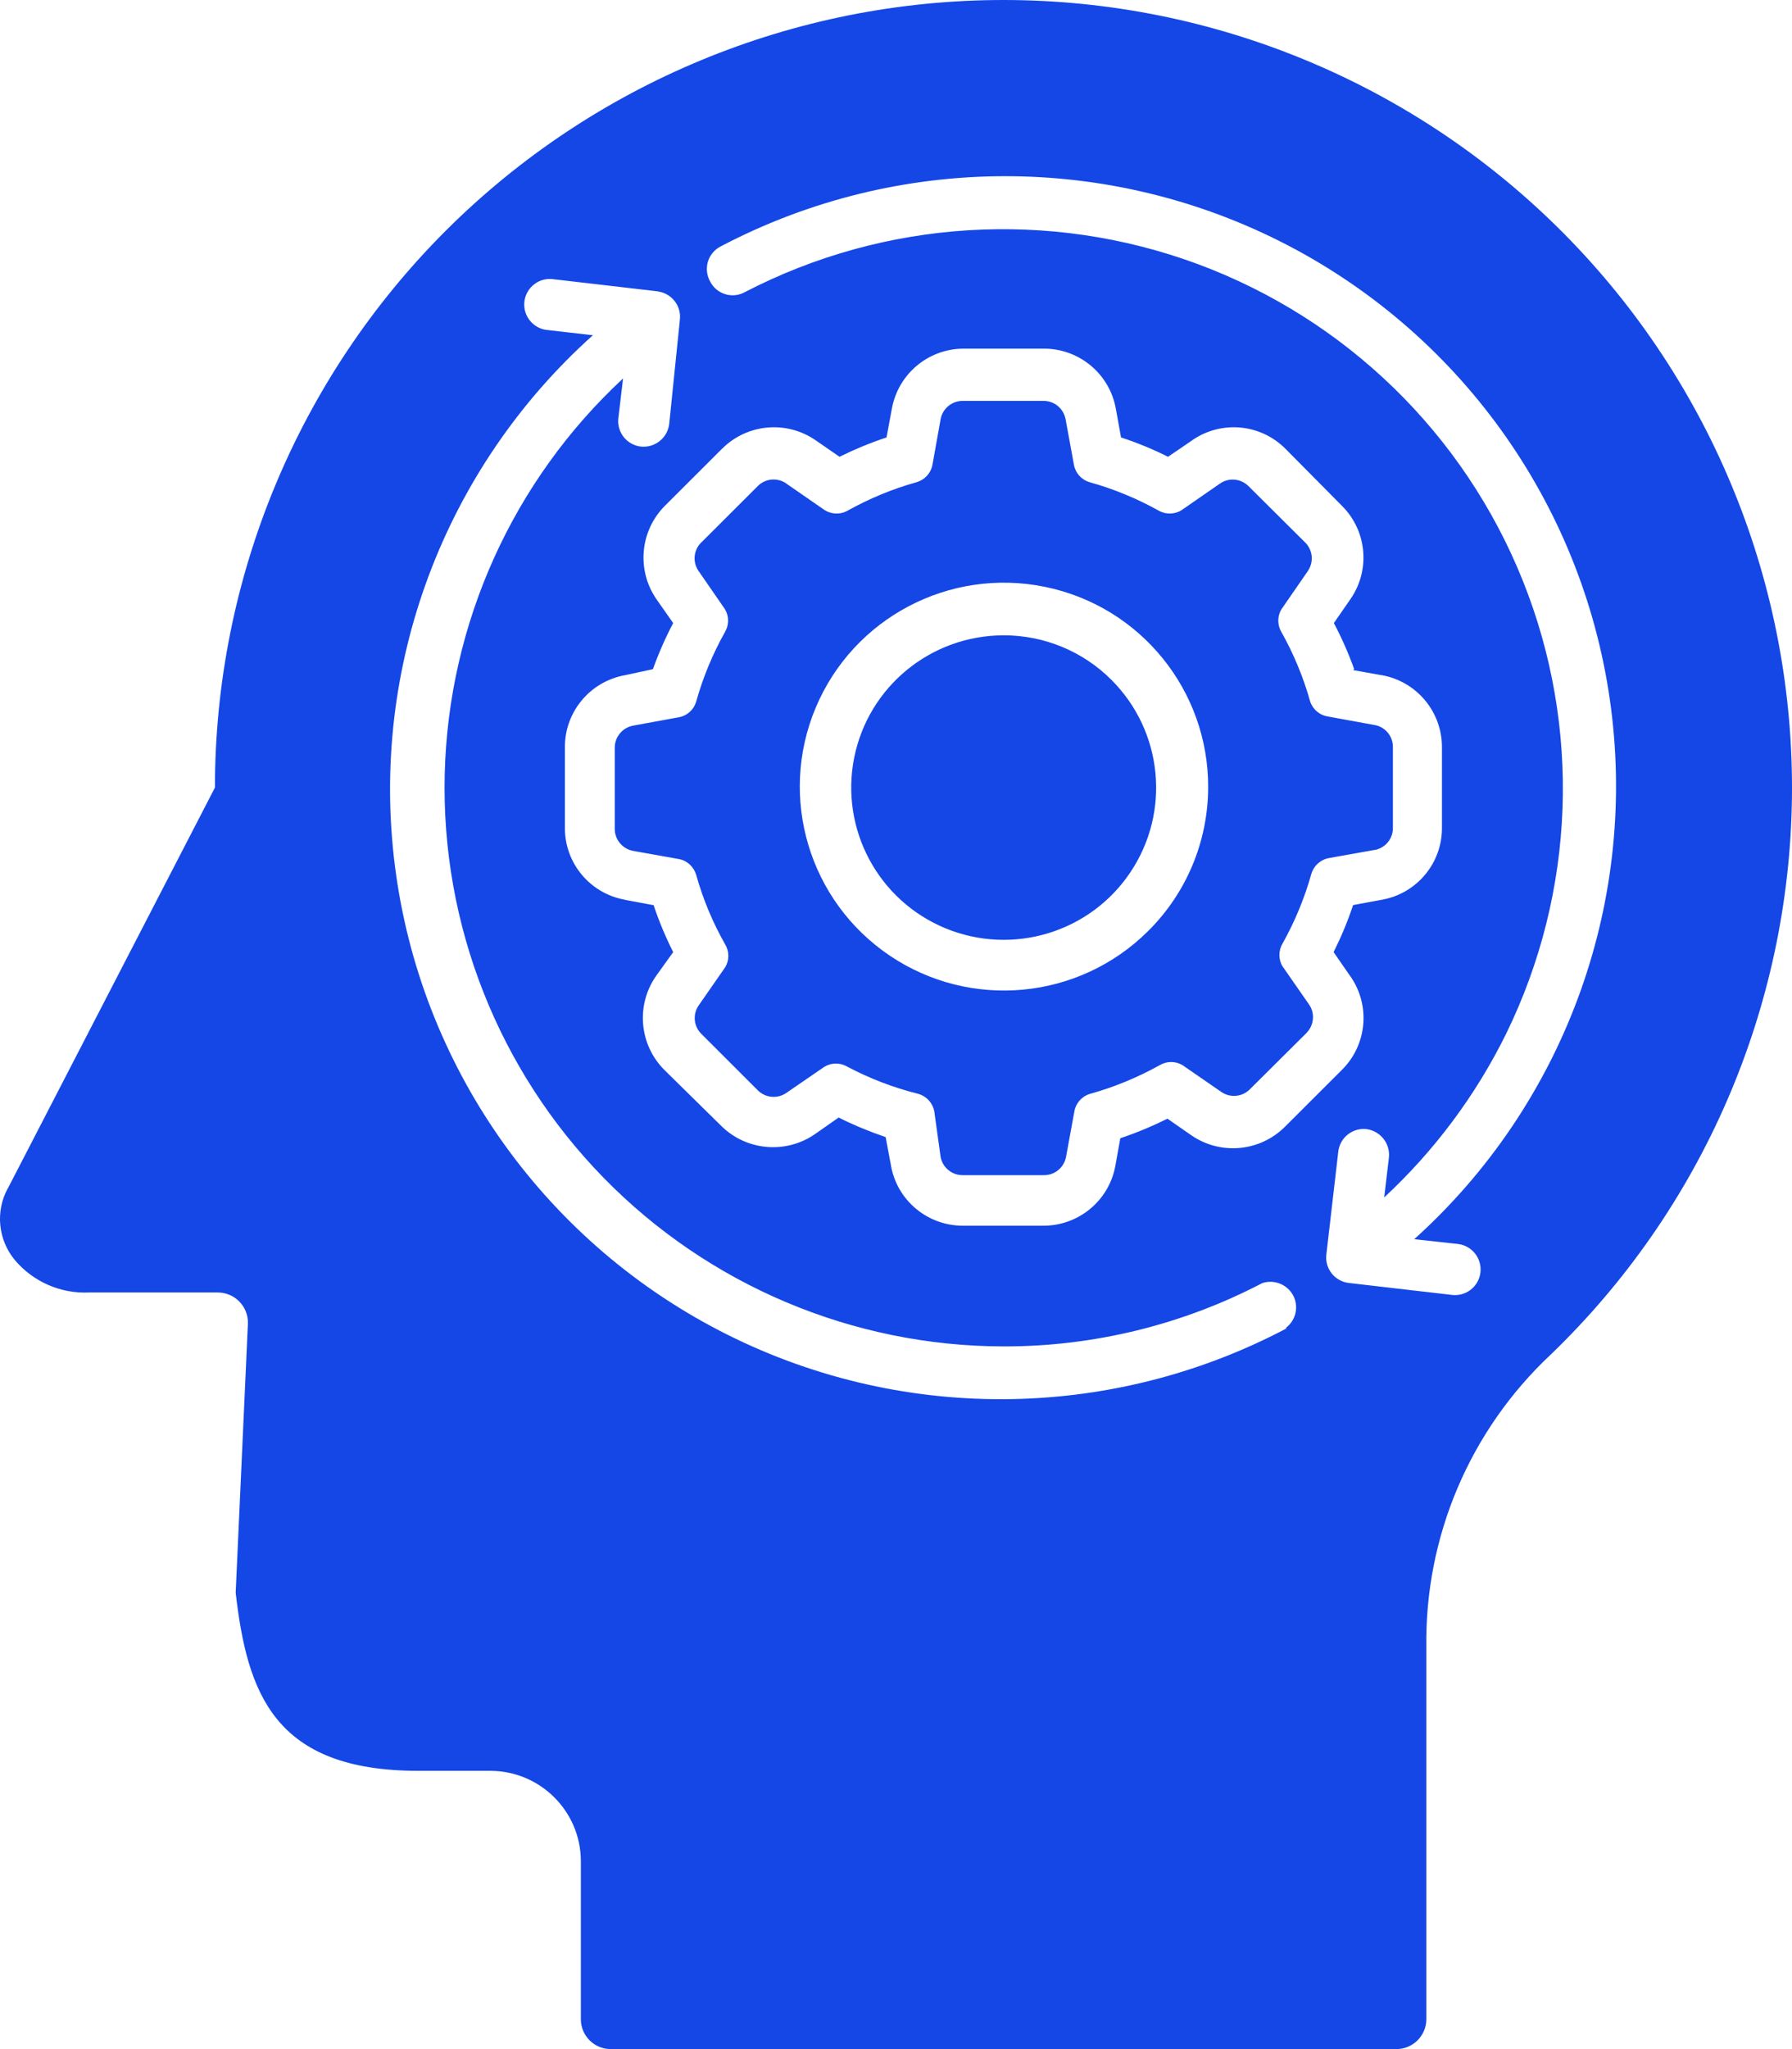 <svg width="35" height="40" viewBox="0 0 35 40" fill="none" xmlns="http://www.w3.org/2000/svg">
<path fill-rule="evenodd" clip-rule="evenodd" d="M19.6 0C15.515 0 11.597 1.62 8.708 4.502C5.82 7.386 4.198 11.297 4.198 15.374L0.154 23.197H0.152C-0.093 23.646 -0.038 24.2 0.288 24.595C0.647 25.021 1.184 25.257 1.742 25.23H4.259H4.257C4.417 25.232 4.569 25.296 4.679 25.412C4.788 25.526 4.848 25.68 4.842 25.838L4.603 31.092C4.829 33.047 5.351 34.568 8.172 34.568H9.579C10.553 34.571 11.344 35.359 11.345 36.333V39.419V39.418C11.345 39.74 11.607 40 11.929 40H27.271C27.595 40 27.857 39.74 27.858 39.418V32.152C27.828 29.993 28.709 27.921 30.288 26.442C33.252 23.59 34.948 19.672 34.999 15.563C35.048 11.453 33.45 7.495 30.555 4.57C27.663 1.647 23.717 0 19.6 0ZM25.121 25.935C21.658 27.759 17.521 27.775 14.046 25.972C10.572 24.169 8.204 20.779 7.713 16.902C7.221 13.025 8.667 9.155 11.58 6.544L10.709 6.444C10.572 6.436 10.444 6.371 10.356 6.266C10.267 6.161 10.226 6.023 10.242 5.887C10.259 5.75 10.33 5.626 10.441 5.544C10.551 5.461 10.692 5.429 10.829 5.453L12.844 5.687V5.689C13.116 5.723 13.31 5.969 13.279 6.24L13.07 8.282C13.034 8.554 12.786 8.748 12.512 8.717C12.24 8.683 12.046 8.437 12.077 8.165L12.169 7.388C10.014 9.388 8.759 12.171 8.686 15.108C8.614 18.045 9.732 20.885 11.786 22.988C13.84 25.091 16.658 26.279 19.6 26.283C21.36 26.286 23.095 25.862 24.654 25.047C24.885 24.971 25.14 25.071 25.256 25.286C25.37 25.5 25.314 25.768 25.12 25.916L25.121 25.935ZM26.427 13.081L26.988 13.181V13.18C27.67 13.302 28.166 13.896 28.163 14.589V16.162V16.161C28.166 16.851 27.67 17.444 26.988 17.564L26.427 17.668V17.67C26.323 17.984 26.195 18.289 26.047 18.586L26.369 19.051H26.37C26.772 19.62 26.704 20.394 26.209 20.885L25.095 21.997C24.605 22.484 23.838 22.553 23.27 22.163L22.801 21.837C22.503 21.986 22.197 22.114 21.881 22.219L21.781 22.776C21.651 23.441 21.068 23.923 20.388 23.927H18.808C18.116 23.928 17.522 23.434 17.402 22.754L17.298 22.197C16.983 22.09 16.675 21.963 16.38 21.815L15.914 22.141C15.344 22.533 14.575 22.463 14.084 21.976L12.975 20.885C12.487 20.396 12.417 19.629 12.808 19.06L13.148 18.586C12.999 18.289 12.871 17.984 12.766 17.67L12.208 17.566V17.564C11.526 17.444 11.031 16.852 11.033 16.161V14.589C11.029 13.896 11.526 13.302 12.208 13.18L12.752 13.063C12.863 12.754 12.995 12.453 13.148 12.163L12.822 11.698C12.429 11.129 12.499 10.362 12.987 9.873L14.101 8.761H14.102C14.591 8.271 15.361 8.201 15.931 8.595L16.396 8.916V8.917C16.694 8.77 17 8.644 17.315 8.539L17.419 7.979C17.541 7.305 18.123 6.813 18.808 6.806H20.384C21.076 6.802 21.672 7.298 21.794 7.979L21.895 8.539C22.209 8.642 22.517 8.768 22.813 8.917L23.282 8.597L23.284 8.595C23.85 8.201 24.621 8.271 25.107 8.761L26.209 9.873C26.7 10.36 26.77 11.131 26.374 11.698L26.052 12.163C26.206 12.453 26.338 12.754 26.449 13.063L26.427 13.081ZM27.602 24.188L28.472 24.283C28.748 24.314 28.945 24.562 28.915 24.837C28.884 25.112 28.636 25.31 28.36 25.278L26.34 25.044C26.068 25.01 25.874 24.764 25.905 24.492L26.139 22.475C26.173 22.204 26.42 22.01 26.692 22.041C26.964 22.08 27.156 22.324 27.127 22.598L27.035 23.375C28.018 22.462 28.826 21.379 29.418 20.177C30.772 17.407 30.889 14.193 29.741 11.332C28.593 8.47 26.287 6.227 23.391 5.154C20.495 4.083 17.281 4.284 14.541 5.706C14.425 5.769 14.288 5.781 14.162 5.742C14.036 5.703 13.931 5.614 13.871 5.497C13.803 5.378 13.788 5.236 13.827 5.105C13.868 4.974 13.961 4.866 14.084 4.806C17.544 2.992 21.675 2.983 25.143 4.784C28.608 6.585 30.972 9.969 31.467 13.839C31.962 17.707 30.526 21.574 27.624 24.188L27.602 24.188ZM25.59 13.697C25.457 13.22 25.267 12.764 25.025 12.333C24.947 12.199 24.947 12.032 25.025 11.898L25.547 11.143V11.141C25.661 10.971 25.641 10.746 25.5 10.598L24.381 9.486C24.235 9.343 24.007 9.321 23.837 9.433L23.083 9.955V9.956C22.952 10.039 22.786 10.048 22.648 9.977C22.216 9.736 21.757 9.545 21.281 9.413C21.124 9.367 21.007 9.238 20.976 9.077L20.811 8.177V8.179C20.77 7.97 20.587 7.822 20.376 7.826H18.808C18.597 7.822 18.413 7.97 18.372 8.179L18.211 9.079V9.077C18.18 9.238 18.06 9.367 17.903 9.413C17.427 9.545 16.97 9.736 16.539 9.977C16.402 10.048 16.235 10.039 16.104 9.956L15.351 9.435V9.433C15.179 9.32 14.949 9.34 14.803 9.486L13.689 10.598H13.687C13.546 10.746 13.526 10.971 13.64 11.141L14.162 11.896V11.898C14.24 12.032 14.24 12.199 14.162 12.333C13.92 12.764 13.73 13.221 13.597 13.697C13.551 13.854 13.422 13.971 13.262 14.001L12.361 14.166C12.153 14.207 12.004 14.39 12.007 14.601V16.174C12.004 16.385 12.153 16.568 12.361 16.609L13.262 16.77C13.422 16.8 13.551 16.921 13.597 17.077C13.73 17.554 13.922 18.012 14.167 18.442C14.245 18.576 14.245 18.742 14.167 18.877L13.645 19.628C13.527 19.8 13.548 20.029 13.693 20.177L14.806 21.289C14.956 21.433 15.184 21.453 15.356 21.336L16.109 20.819V20.82C16.243 20.742 16.41 20.742 16.544 20.82C16.985 21.053 17.453 21.233 17.937 21.353C18.095 21.399 18.214 21.528 18.247 21.689L18.372 22.589C18.413 22.796 18.597 22.944 18.808 22.94H20.384C20.595 22.944 20.779 22.796 20.82 22.589L20.985 21.689C21.015 21.53 21.133 21.399 21.289 21.353C21.765 21.221 22.224 21.031 22.656 20.79C22.791 20.712 22.957 20.712 23.092 20.79L23.859 21.319C24.029 21.433 24.255 21.413 24.403 21.272L25.522 20.16V20.158C25.665 20.011 25.685 19.781 25.57 19.612L25.047 18.86H25.046C24.969 18.726 24.969 18.559 25.046 18.425C25.289 17.994 25.478 17.535 25.612 17.06C25.658 16.902 25.789 16.782 25.952 16.751L26.853 16.59V16.592C27.061 16.551 27.21 16.368 27.205 16.157V14.589C27.21 14.377 27.061 14.193 26.853 14.154L25.949 13.989L25.947 13.988C25.782 13.967 25.644 13.854 25.59 13.697ZM22.417 18.182C21.066 19.52 18.956 19.717 17.38 18.656C15.801 17.593 15.196 15.566 15.932 13.814C16.667 12.064 18.541 11.075 20.405 11.455C22.27 11.833 23.605 13.475 23.597 15.374C23.593 16.43 23.17 17.44 22.417 18.182ZM21.707 13.271C22.712 14.273 22.869 15.845 22.08 17.024C21.293 18.204 19.779 18.662 18.466 18.121C17.153 17.579 16.407 16.188 16.682 14.797C16.958 13.405 18.18 12.404 19.6 12.402C20.391 12.4 21.15 12.713 21.707 13.271Z" fill="#1447E6"/>
</svg>

